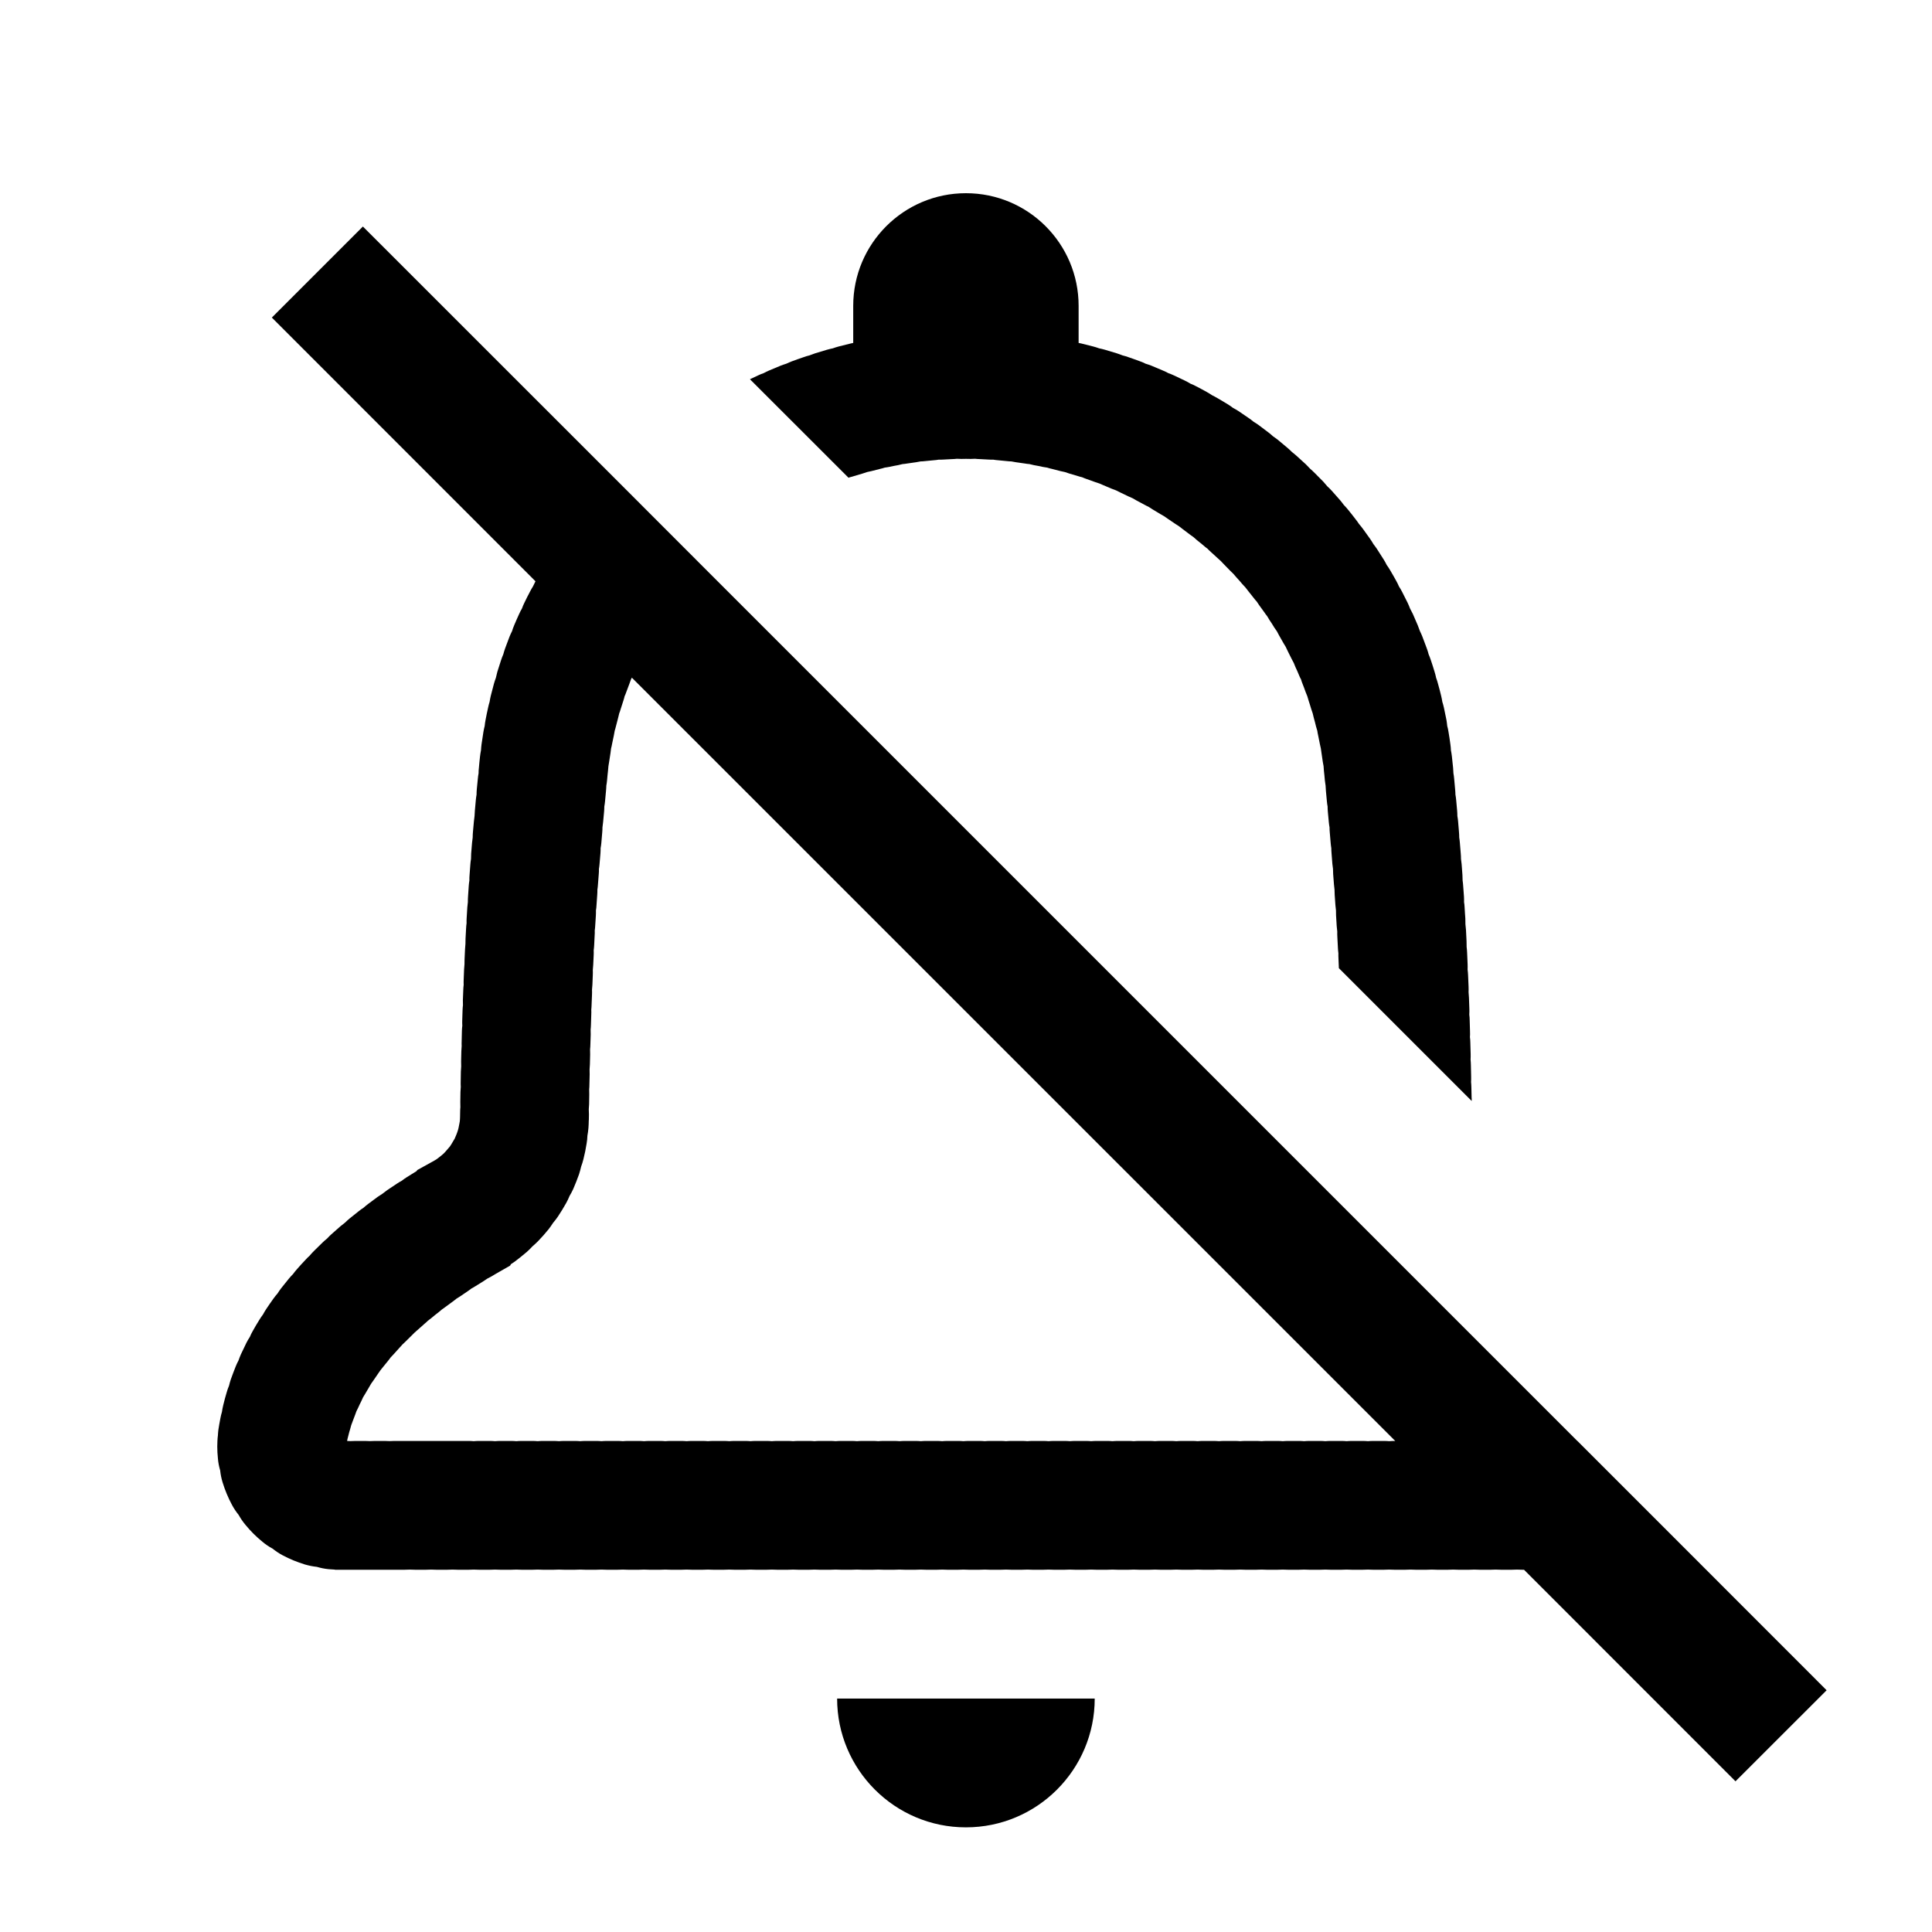 <?xml version="1.0" encoding="utf-8" ?>
<svg baseProfile="full" height="24.0" version="1.1" viewBox="0 0 24.0 24.0" width="24.0" xmlns="http://www.w3.org/2000/svg" xmlns:ev="http://www.w3.org/2001/xml-events" xmlns:xlink="http://www.w3.org/1999/xlink"><defs /><path d="M7.619,5.924C7.619,5.924 7.619,5.924 7.619,5.924L8.75,7.056L8.75,7.056L19.594,17.9C19.595,17.9 19.595,17.9 19.595,17.9L20.797,19.102C20.797,19.102 20.797,19.102 20.797,19.102L22.691,20.997L21.559,22.128L18.932,19.5H18.91C18.888,19.5 18.866,19.499 18.844,19.498C18.823,19.499 18.801,19.5 18.778,19.5H18.646C18.624,19.5 18.602,19.499 18.58,19.498C18.558,19.499 18.536,19.5 18.514,19.5H18.382C18.359,19.5 18.337,19.499 18.315,19.498C18.294,19.499 18.272,19.5 18.249,19.5H18.117C18.095,19.5 18.073,19.499 18.051,19.498C18.029,19.499 18.007,19.5 17.985,19.5H17.853C17.83,19.5 17.808,19.499 17.787,19.498C17.765,19.499 17.743,19.5 17.72,19.5H17.588C17.566,19.5 17.544,19.499 17.522,19.498C17.5,19.499 17.478,19.5 17.456,19.5H17.324C17.301,19.5 17.279,19.499 17.257,19.498C17.236,19.499 17.214,19.5 17.191,19.5H17.059C17.037,19.5 17.015,19.499 16.993,19.498C16.971,19.499 16.949,19.5 16.927,19.5H16.795C16.772,19.5 16.75,19.499 16.729,19.498C16.707,19.499 16.685,19.5 16.663,19.5H16.53C16.508,19.5 16.486,19.499 16.464,19.498C16.442,19.499 16.42,19.5 16.398,19.5H16.266C16.243,19.5 16.222,19.499 16.2,19.498C16.178,19.499 16.156,19.5 16.133,19.5H16.001C15.979,19.5 15.957,19.499 15.935,19.498C15.913,19.499 15.891,19.5 15.869,19.5H15.737C15.715,19.5 15.693,19.499 15.671,19.498C15.649,19.499 15.627,19.5 15.605,19.5H15.472C15.45,19.5 15.428,19.499 15.406,19.498C15.384,19.499 15.362,19.5 15.34,19.5H15.208C15.186,19.5 15.164,19.499 15.142,19.498C15.12,19.499 15.098,19.5 15.076,19.5H14.943C14.921,19.5 14.899,19.499 14.877,19.498C14.856,19.499 14.833,19.5 14.811,19.5H14.679C14.657,19.5 14.635,19.499 14.613,19.498C14.591,19.499 14.569,19.5 14.547,19.5H14.415C14.392,19.5 14.37,19.499 14.348,19.498C14.326,19.499 14.304,19.5 14.282,19.5H14.15C14.128,19.5 14.106,19.499 14.084,19.498C14.062,19.499 14.04,19.5 14.018,19.5H13.885C13.863,19.5 13.841,19.499 13.819,19.498C13.798,19.499 13.776,19.5 13.753,19.5H13.621C13.599,19.5 13.577,19.499 13.555,19.498C13.533,19.499 13.511,19.5 13.489,19.5H13.357C13.334,19.5 13.312,19.499 13.29,19.498C13.269,19.499 13.247,19.5 13.224,19.5H13.092C13.07,19.5 13.048,19.499 13.026,19.498C13.004,19.499 12.982,19.5 12.96,19.5H12.828C12.805,19.5 12.783,19.499 12.762,19.498C12.74,19.499 12.718,19.5 12.695,19.5H12.563C12.541,19.5 12.519,19.499 12.497,19.498C12.475,19.499 12.453,19.5 12.431,19.5H12.299C12.276,19.5 12.254,19.499 12.233,19.498C12.211,19.499 12.189,19.5 12.166,19.5H12.034C12.012,19.5 11.99,19.499 11.968,19.498C11.946,19.499 11.924,19.5 11.902,19.5H11.77C11.748,19.5 11.725,19.499 11.704,19.498C11.682,19.499 11.66,19.5 11.637,19.5H11.505C11.483,19.5 11.461,19.499 11.439,19.498C11.417,19.499 11.395,19.5 11.373,19.5H11.241C11.219,19.5 11.196,19.499 11.175,19.498C11.153,19.499 11.131,19.5 11.108,19.5H10.976C10.954,19.5 10.932,19.499 10.91,19.498C10.888,19.499 10.866,19.5 10.844,19.5H10.712C10.69,19.5 10.667,19.499 10.646,19.498C10.624,19.499 10.602,19.5 10.58,19.5H10.447C10.425,19.5 10.403,19.499 10.381,19.498C10.359,19.499 10.337,19.5 10.315,19.5H10.183C10.161,19.5 10.139,19.499 10.117,19.498C10.095,19.499 10.073,19.5 10.051,19.5H9.918C9.896,19.5 9.874,19.499 9.852,19.498C9.83,19.499 9.808,19.5 9.786,19.5H9.654C9.632,19.5 9.61,19.499 9.588,19.498C9.566,19.499 9.544,19.5 9.522,19.5H9.389C9.367,19.5 9.345,19.499 9.323,19.498C9.302,19.499 9.28,19.5 9.257,19.5H9.125C9.103,19.5 9.081,19.499 9.059,19.498C9.037,19.499 9.015,19.5 8.993,19.5H8.861C8.838,19.5 8.816,19.499 8.794,19.498C8.773,19.499 8.751,19.5 8.728,19.5H8.596C8.574,19.5 8.552,19.499 8.53,19.498C8.508,19.499 8.486,19.5 8.464,19.5H8.332C8.309,19.5 8.287,19.499 8.265,19.498C8.244,19.499 8.222,19.5 8.199,19.5H8.067C8.045,19.5 8.023,19.499 8.001,19.498C7.979,19.499 7.957,19.5 7.935,19.5H7.803C7.78,19.5 7.758,19.499 7.737,19.498C7.715,19.499 7.693,19.5 7.67,19.5H7.538C7.516,19.5 7.494,19.499 7.472,19.498C7.45,19.499 7.428,19.5 7.406,19.5H7.274C7.251,19.5 7.229,19.499 7.208,19.498C7.186,19.499 7.164,19.5 7.141,19.5H7.009C6.987,19.5 6.965,19.499 6.943,19.498C6.921,19.499 6.899,19.5 6.877,19.5H6.745C6.722,19.5 6.7,19.499 6.679,19.498C6.657,19.499 6.635,19.5 6.613,19.5H6.48C6.458,19.5 6.436,19.499 6.414,19.498C6.392,19.499 6.37,19.5 6.348,19.5H6.216C6.194,19.5 6.171,19.499 6.15,19.498C6.128,19.499 6.106,19.5 6.084,19.5H5.951C5.929,19.5 5.907,19.499 5.885,19.498C5.863,19.499 5.841,19.5 5.819,19.5H5.687C5.665,19.5 5.643,19.499 5.621,19.498C5.599,19.499 5.577,19.5 5.555,19.5H5.422C5.4,19.5 5.378,19.499 5.356,19.498C5.334,19.499 5.312,19.5 5.29,19.5H5.158C5.136,19.5 5.114,19.499 5.092,19.498C5.07,19.499 5.048,19.5 5.026,19.5H4.96H4.16V19.498C4.134,19.497 4.109,19.495 4.083,19.493C4.032,19.488 3.983,19.478 3.936,19.464C3.887,19.459 3.838,19.449 3.789,19.435C3.691,19.405 3.598,19.367 3.51,19.32C3.465,19.296 3.424,19.268 3.385,19.237C3.342,19.214 3.3,19.186 3.261,19.153C3.183,19.09 3.112,19.019 3.049,18.942C3.016,18.903 2.988,18.861 2.964,18.818C2.933,18.78 2.905,18.738 2.881,18.693C2.834,18.605 2.795,18.512 2.765,18.414C2.75,18.365 2.74,18.316 2.735,18.266C2.721,18.219 2.711,18.169 2.707,18.118C2.702,18.069 2.699,18.019 2.699,17.969C2.699,17.946 2.7,17.923 2.701,17.899C2.702,17.876 2.704,17.853 2.707,17.83C2.708,17.807 2.71,17.784 2.713,17.76C2.716,17.74 2.719,17.72 2.723,17.699C2.727,17.674 2.732,17.648 2.737,17.622C2.742,17.594 2.749,17.566 2.757,17.539C2.761,17.512 2.766,17.484 2.773,17.456C2.786,17.401 2.801,17.347 2.817,17.293C2.825,17.266 2.834,17.239 2.845,17.214C2.851,17.187 2.859,17.16 2.868,17.133C2.887,17.081 2.906,17.029 2.927,16.977C2.937,16.951 2.949,16.926 2.962,16.902C2.971,16.876 2.981,16.851 2.992,16.825C3.015,16.775 3.039,16.726 3.063,16.677C3.076,16.653 3.089,16.629 3.104,16.607C3.114,16.582 3.126,16.558 3.14,16.534C3.166,16.487 3.193,16.441 3.222,16.395C3.236,16.372 3.251,16.35 3.267,16.329C3.279,16.306 3.293,16.283 3.308,16.26C3.337,16.217 3.367,16.173 3.398,16.13C3.413,16.109 3.43,16.088 3.447,16.069C3.461,16.047 3.476,16.025 3.492,16.004C3.523,15.964 3.556,15.923 3.589,15.883C3.606,15.863 3.623,15.844 3.641,15.826C3.656,15.805 3.672,15.785 3.69,15.765C3.723,15.727 3.758,15.689 3.793,15.652C3.81,15.633 3.828,15.615 3.847,15.598C3.863,15.579 3.88,15.56 3.898,15.542C3.934,15.506 3.969,15.471 4.006,15.436C4.024,15.418 4.043,15.402 4.063,15.386C4.079,15.368 4.097,15.35 4.116,15.333C4.153,15.3 4.19,15.267 4.228,15.234C4.247,15.218 4.266,15.203 4.286,15.188C4.303,15.171 4.322,15.154 4.341,15.138C4.379,15.107 4.417,15.076 4.456,15.046C4.476,15.03 4.496,15.016 4.516,15.003C4.534,14.987 4.553,14.971 4.573,14.956C4.611,14.927 4.651,14.898 4.69,14.869C4.71,14.855 4.731,14.842 4.751,14.829C4.77,14.814 4.789,14.799 4.809,14.785C4.849,14.758 4.889,14.731 4.93,14.704C4.95,14.691 4.971,14.678 4.992,14.667C5.011,14.652 5.03,14.638 5.051,14.625C5.091,14.6 5.132,14.574 5.173,14.549L5.176,14.547L5.183,14.535L5.371,14.431C5.38,14.427 5.388,14.422 5.396,14.417C5.405,14.412 5.413,14.407 5.421,14.402C5.429,14.396 5.436,14.39 5.444,14.385C5.46,14.373 5.475,14.361 5.489,14.349C5.497,14.342 5.504,14.336 5.511,14.33C5.518,14.323 5.524,14.316 5.531,14.309C5.544,14.295 5.557,14.28 5.569,14.265C5.575,14.258 5.582,14.25 5.588,14.243C5.593,14.235 5.598,14.227 5.604,14.219C5.614,14.203 5.624,14.186 5.633,14.17C5.638,14.161 5.643,14.153 5.648,14.145C5.651,14.136 5.655,14.127 5.659,14.119C5.667,14.101 5.674,14.084 5.68,14.066C5.683,14.057 5.686,14.048 5.689,14.039C5.691,14.03 5.694,14.021 5.696,14.012C5.7,13.993 5.704,13.975 5.707,13.956C5.709,13.946 5.71,13.937 5.712,13.928C5.712,13.918 5.713,13.908 5.714,13.899C5.714,13.891 5.715,13.882 5.715,13.874L5.716,13.816C5.716,13.795 5.717,13.774 5.719,13.753C5.718,13.732 5.718,13.711 5.718,13.69L5.72,13.564C5.721,13.542 5.722,13.521 5.724,13.5C5.723,13.48 5.722,13.458 5.723,13.437L5.725,13.311C5.726,13.29 5.727,13.268 5.729,13.248C5.728,13.227 5.728,13.205 5.728,13.184L5.731,13.058C5.732,13.036 5.733,13.015 5.735,12.994C5.734,12.974 5.734,12.952 5.735,12.931L5.738,12.804C5.739,12.783 5.74,12.762 5.743,12.741C5.742,12.72 5.741,12.699 5.742,12.678L5.746,12.551C5.747,12.529 5.748,12.508 5.751,12.487C5.75,12.466 5.75,12.445 5.75,12.424L5.755,12.297C5.756,12.276 5.757,12.254 5.76,12.233C5.759,12.212 5.759,12.191 5.76,12.17L5.765,12.042C5.766,12.021 5.768,12 5.77,11.979C5.77,11.958 5.77,11.937 5.771,11.915L5.777,11.788C5.778,11.766 5.78,11.745 5.782,11.724C5.782,11.703 5.782,11.682 5.783,11.66L5.79,11.532C5.791,11.511 5.793,11.489 5.796,11.468C5.795,11.447 5.796,11.426 5.797,11.404L5.801,11.34L5.805,11.273C5.807,11.25 5.809,11.228 5.812,11.206C5.812,11.183 5.812,11.161 5.814,11.138L5.823,11.004C5.825,10.981 5.827,10.959 5.831,10.937C5.83,10.915 5.831,10.892 5.833,10.87L5.843,10.736C5.845,10.714 5.847,10.691 5.851,10.67C5.851,10.647 5.852,10.625 5.853,10.603L5.864,10.469C5.866,10.447 5.869,10.425 5.872,10.403C5.872,10.381 5.873,10.358 5.875,10.336L5.887,10.203C5.889,10.181 5.892,10.158 5.895,10.137C5.896,10.115 5.897,10.092 5.899,10.07L5.911,9.937C5.913,9.915 5.916,9.893 5.92,9.871C5.92,9.849 5.921,9.827 5.923,9.804L5.936,9.672C5.938,9.649 5.941,9.627 5.945,9.606C5.945,9.584 5.946,9.561 5.949,9.539L5.955,9.473C5.958,9.447 5.96,9.422 5.963,9.397C5.966,9.371 5.97,9.346 5.975,9.321C5.976,9.296 5.979,9.27 5.982,9.245C5.989,9.194 5.997,9.143 6.005,9.093C6.009,9.067 6.015,9.042 6.021,9.018C6.023,8.993 6.027,8.967 6.032,8.942C6.041,8.892 6.052,8.842 6.063,8.792C6.068,8.766 6.075,8.742 6.082,8.718C6.086,8.692 6.091,8.667 6.097,8.642C6.11,8.592 6.122,8.543 6.136,8.493C6.143,8.469 6.151,8.444 6.16,8.42C6.165,8.396 6.171,8.371 6.178,8.346C6.193,8.297 6.209,8.248 6.225,8.199C6.233,8.175 6.242,8.151 6.252,8.128C6.259,8.103 6.266,8.079 6.275,8.054C6.293,8.006 6.311,7.958 6.329,7.91C6.339,7.886 6.349,7.863 6.361,7.84C6.368,7.816 6.377,7.792 6.387,7.768C6.407,7.721 6.427,7.674 6.449,7.627C6.459,7.604 6.471,7.581 6.484,7.559C6.492,7.535 6.503,7.511 6.514,7.488C6.536,7.442 6.559,7.396 6.583,7.351C6.595,7.328 6.607,7.306 6.621,7.284C6.631,7.263 6.641,7.242 6.652,7.221L3.377,3.945L4.508,2.814L7.619,5.924ZM7.849,8.418C7.845,8.425 7.842,8.433 7.838,8.44C7.832,8.458 7.826,8.476 7.819,8.493C7.806,8.528 7.793,8.562 7.78,8.597C7.774,8.615 7.767,8.632 7.759,8.649C7.755,8.667 7.75,8.685 7.744,8.703C7.732,8.738 7.721,8.773 7.71,8.809C7.705,8.827 7.699,8.845 7.692,8.862C7.688,8.88 7.684,8.898 7.679,8.916C7.669,8.952 7.66,8.988 7.651,9.024C7.647,9.043 7.641,9.06 7.636,9.078C7.633,9.096 7.63,9.115 7.626,9.133C7.618,9.169 7.61,9.206 7.603,9.243C7.6,9.261 7.596,9.279 7.591,9.297C7.589,9.315 7.587,9.334 7.584,9.353C7.578,9.389 7.572,9.426 7.567,9.463C7.564,9.482 7.561,9.5 7.558,9.518C7.557,9.537 7.555,9.556 7.553,9.574C7.551,9.593 7.549,9.612 7.547,9.63L7.541,9.695C7.539,9.717 7.536,9.738 7.532,9.76C7.532,9.781 7.53,9.803 7.528,9.825L7.516,9.954C7.514,9.976 7.511,9.998 7.507,10.019C7.507,10.04 7.506,10.062 7.504,10.084L7.492,10.213C7.49,10.235 7.487,10.256 7.484,10.278C7.484,10.299 7.483,10.321 7.481,10.342L7.47,10.472C7.468,10.493 7.465,10.515 7.461,10.536C7.461,10.558 7.461,10.579 7.459,10.601L7.448,10.73C7.446,10.752 7.444,10.773 7.44,10.794C7.441,10.816 7.44,10.837 7.438,10.859L7.428,10.988C7.427,11.009 7.424,11.031 7.421,11.052C7.421,11.073 7.421,11.095 7.419,11.116L7.41,11.245C7.409,11.267 7.407,11.288 7.403,11.309C7.404,11.33 7.403,11.352 7.402,11.373L7.398,11.437L7.394,11.498C7.393,11.519 7.391,11.539 7.388,11.559C7.389,11.579 7.389,11.599 7.387,11.62L7.381,11.742C7.38,11.763 7.378,11.783 7.375,11.804C7.376,11.824 7.376,11.844 7.375,11.865L7.369,11.988C7.368,12.008 7.366,12.029 7.364,12.049C7.365,12.069 7.365,12.09 7.364,12.111L7.359,12.234C7.358,12.254 7.356,12.275 7.354,12.295C7.355,12.315 7.355,12.336 7.354,12.357L7.349,12.48C7.349,12.501 7.347,12.521 7.345,12.542C7.346,12.562 7.346,12.583 7.345,12.603L7.341,12.727C7.341,12.748 7.339,12.768 7.337,12.789C7.338,12.809 7.338,12.83 7.338,12.851L7.334,12.974C7.334,12.995 7.332,13.016 7.33,13.036C7.331,13.057 7.331,13.077 7.331,13.098L7.328,13.222C7.327,13.243 7.326,13.263 7.324,13.284C7.325,13.304 7.325,13.325 7.325,13.346L7.322,13.47C7.322,13.491 7.321,13.511 7.319,13.532C7.32,13.552 7.32,13.573 7.32,13.594L7.318,13.718C7.317,13.739 7.316,13.759 7.314,13.78C7.315,13.8 7.316,13.821 7.316,13.842L7.315,13.904L7.315,13.914L7.314,13.914C7.314,13.946 7.312,13.979 7.31,14.011C7.307,14.044 7.303,14.077 7.297,14.108C7.296,14.141 7.293,14.173 7.287,14.206C7.277,14.271 7.264,14.335 7.248,14.398C7.24,14.431 7.23,14.462 7.219,14.492C7.212,14.524 7.203,14.555 7.193,14.587C7.171,14.649 7.147,14.71 7.121,14.77C7.107,14.8 7.092,14.829 7.075,14.857C7.063,14.887 7.049,14.916 7.033,14.945C7.001,15.002 6.967,15.058 6.931,15.112C6.912,15.14 6.892,15.166 6.871,15.19C6.854,15.217 6.835,15.244 6.815,15.27C6.774,15.321 6.73,15.37 6.685,15.417C6.662,15.44 6.639,15.462 6.614,15.483C6.592,15.507 6.569,15.53 6.544,15.552C6.495,15.594 6.444,15.635 6.392,15.674C6.377,15.685 6.362,15.695 6.347,15.704L6.337,15.722L6.157,15.825L6.107,15.855C6.09,15.865 6.073,15.874 6.056,15.882C6.04,15.893 6.024,15.904 6.008,15.914C5.975,15.934 5.942,15.955 5.91,15.975C5.893,15.986 5.877,15.995 5.86,16.004C5.845,16.016 5.829,16.027 5.813,16.038C5.781,16.059 5.75,16.08 5.719,16.102C5.703,16.113 5.687,16.123 5.671,16.132C5.656,16.145 5.641,16.156 5.626,16.167C5.595,16.19 5.565,16.212 5.535,16.234C5.52,16.246 5.504,16.256 5.489,16.267C5.475,16.279 5.461,16.291 5.446,16.303C5.416,16.326 5.387,16.349 5.359,16.373C5.345,16.385 5.33,16.396 5.315,16.407C5.302,16.42 5.289,16.432 5.274,16.444C5.246,16.469 5.219,16.493 5.192,16.517C5.179,16.529 5.165,16.541 5.151,16.553C5.138,16.566 5.126,16.579 5.113,16.591C5.086,16.617 5.061,16.642 5.036,16.667C5.023,16.68 5.01,16.692 4.997,16.704C4.985,16.718 4.974,16.731 4.961,16.744C4.937,16.77 4.913,16.797 4.89,16.823C4.878,16.836 4.866,16.849 4.854,16.861C4.844,16.875 4.833,16.889 4.822,16.903C4.8,16.929 4.778,16.956 4.757,16.983C4.747,16.997 4.736,17.01 4.725,17.023C4.716,17.037 4.706,17.051 4.696,17.065C4.676,17.093 4.657,17.121 4.639,17.148C4.63,17.162 4.62,17.176 4.61,17.189C4.602,17.203 4.594,17.218 4.585,17.232C4.568,17.26 4.551,17.288 4.535,17.317C4.527,17.331 4.519,17.345 4.51,17.358C4.504,17.373 4.497,17.387 4.49,17.402C4.475,17.431 4.462,17.459 4.449,17.488C4.442,17.502 4.435,17.516 4.428,17.53C4.423,17.545 4.417,17.559 4.412,17.574C4.4,17.603 4.389,17.632 4.379,17.661C4.374,17.675 4.369,17.69 4.363,17.704C4.359,17.718 4.355,17.733 4.351,17.748C4.342,17.777 4.334,17.806 4.327,17.835C4.324,17.849 4.32,17.864 4.316,17.878C4.315,17.885 4.314,17.893 4.312,17.9C4.326,17.9 4.34,17.901 4.353,17.902C4.373,17.901 4.394,17.9 4.414,17.9H4.535C4.556,17.9 4.576,17.901 4.596,17.902C4.616,17.901 4.636,17.9 4.656,17.9H4.778C4.798,17.9 4.818,17.901 4.838,17.902C4.858,17.901 4.879,17.9 4.899,17.9H4.96H5.76V17.9H5.819C5.841,17.9 5.863,17.901 5.885,17.903C5.907,17.901 5.929,17.9 5.951,17.9H6.084C6.106,17.9 6.128,17.901 6.15,17.903C6.171,17.901 6.194,17.9 6.216,17.9H6.348C6.37,17.9 6.392,17.901 6.414,17.903C6.436,17.901 6.458,17.9 6.48,17.9H6.613C6.635,17.9 6.657,17.901 6.679,17.903C6.7,17.901 6.722,17.9 6.745,17.9H6.877C6.899,17.9 6.921,17.901 6.943,17.903C6.965,17.901 6.987,17.9 7.009,17.9H7.141C7.164,17.9 7.186,17.901 7.208,17.903C7.229,17.901 7.251,17.9 7.274,17.9H7.406C7.428,17.9 7.45,17.901 7.472,17.903C7.494,17.901 7.516,17.9 7.538,17.9H7.67C7.693,17.9 7.715,17.901 7.737,17.903C7.758,17.901 7.78,17.9 7.803,17.9H7.935C7.957,17.9 7.979,17.901 8.001,17.903C8.023,17.901 8.045,17.9 8.067,17.9H8.199C8.222,17.9 8.244,17.901 8.265,17.903C8.287,17.901 8.309,17.9 8.332,17.9H8.464C8.486,17.9 8.508,17.901 8.53,17.903C8.552,17.901 8.574,17.9 8.596,17.9H8.728C8.751,17.9 8.773,17.901 8.794,17.903C8.816,17.901 8.838,17.9 8.861,17.9H8.993C9.015,17.9 9.037,17.901 9.059,17.903C9.081,17.901 9.103,17.9 9.125,17.9H9.257C9.28,17.9 9.302,17.901 9.323,17.903C9.345,17.901 9.367,17.9 9.389,17.9H9.522C9.544,17.9 9.566,17.901 9.588,17.903C9.61,17.901 9.632,17.9 9.654,17.9H9.786C9.808,17.9 9.83,17.901 9.852,17.903C9.874,17.901 9.896,17.9 9.918,17.9H10.051C10.073,17.9 10.095,17.901 10.117,17.903C10.139,17.901 10.161,17.9 10.183,17.9H10.315C10.337,17.9 10.359,17.901 10.381,17.903C10.403,17.901 10.425,17.9 10.447,17.9H10.58C10.602,17.9 10.624,17.901 10.646,17.903C10.667,17.901 10.69,17.9 10.712,17.9H10.844C10.866,17.9 10.888,17.901 10.91,17.903C10.932,17.901 10.954,17.9 10.976,17.9H11.108C11.131,17.9 11.153,17.901 11.175,17.903C11.196,17.901 11.219,17.9 11.241,17.9H11.373C11.395,17.9 11.417,17.901 11.439,17.903C11.461,17.901 11.483,17.9 11.505,17.9H11.637C11.66,17.9 11.682,17.901 11.704,17.903C11.725,17.901 11.748,17.9 11.77,17.9H11.902C11.924,17.9 11.946,17.901 11.968,17.903C11.99,17.901 12.012,17.9 12.034,17.9H12.166C12.189,17.9 12.211,17.901 12.233,17.903C12.254,17.901 12.276,17.9 12.299,17.9H12.431C12.453,17.9 12.475,17.901 12.497,17.903C12.519,17.901 12.541,17.9 12.563,17.9H12.695C12.718,17.9 12.74,17.901 12.762,17.903C12.783,17.901 12.805,17.9 12.828,17.9H12.96C12.982,17.9 13.004,17.901 13.026,17.903C13.048,17.901 13.07,17.9 13.092,17.9H13.224C13.247,17.9 13.269,17.901 13.29,17.903C13.312,17.901 13.334,17.9 13.357,17.9H13.489C13.511,17.9 13.533,17.901 13.555,17.903C13.577,17.901 13.599,17.9 13.621,17.9H13.753C13.776,17.9 13.798,17.901 13.819,17.903C13.841,17.901 13.863,17.9 13.885,17.9H14.018C14.04,17.9 14.062,17.901 14.084,17.903C14.106,17.901 14.128,17.9 14.15,17.9H14.282C14.304,17.9 14.326,17.901 14.348,17.903C14.37,17.901 14.392,17.9 14.415,17.9H14.547C14.569,17.9 14.591,17.901 14.613,17.903C14.635,17.901 14.657,17.9 14.679,17.9H14.811C14.833,17.9 14.856,17.901 14.877,17.903C14.899,17.901 14.921,17.9 14.943,17.9H15.076C15.098,17.9 15.12,17.901 15.142,17.903C15.164,17.901 15.186,17.9 15.208,17.9H15.34C15.362,17.9 15.384,17.901 15.406,17.903C15.428,17.901 15.45,17.9 15.472,17.9H15.605C15.627,17.9 15.649,17.901 15.671,17.903C15.693,17.901 15.715,17.9 15.737,17.9H15.869C15.891,17.9 15.913,17.901 15.935,17.903C15.957,17.901 15.979,17.9 16.001,17.9H16.133C16.156,17.9 16.178,17.901 16.2,17.903C16.222,17.901 16.243,17.9 16.266,17.9H16.398C16.42,17.9 16.442,17.901 16.464,17.903C16.486,17.901 16.508,17.9 16.53,17.9H16.663C16.685,17.9 16.707,17.901 16.729,17.903C16.75,17.901 16.772,17.9 16.795,17.9H16.927C16.949,17.9 16.971,17.901 16.993,17.903C17.015,17.901 17.037,17.9 17.059,17.9H17.191C17.214,17.9 17.236,17.901 17.257,17.903C17.279,17.901 17.301,17.9 17.324,17.9H17.332L7.849,8.418ZM16.627,11.909L16.632,12.027L18.282,13.677L18.282,13.645L18.281,13.643L18.278,13.51C18.278,13.487 18.276,13.464 18.274,13.441C18.275,13.418 18.276,13.395 18.275,13.371L18.272,13.232C18.272,13.208 18.27,13.185 18.268,13.162C18.269,13.139 18.27,13.116 18.269,13.092L18.265,12.953C18.265,12.929 18.263,12.906 18.26,12.883C18.262,12.86 18.262,12.837 18.261,12.813L18.257,12.674C18.257,12.65 18.255,12.627 18.252,12.604C18.253,12.581 18.254,12.557 18.253,12.534L18.248,12.394C18.247,12.37 18.245,12.347 18.243,12.324C18.244,12.301 18.244,12.278 18.243,12.254L18.237,12.114C18.236,12.09 18.234,12.067 18.231,12.044C18.232,12.021 18.232,11.997 18.231,11.974L18.225,11.833C18.224,11.809 18.222,11.786 18.219,11.763C18.219,11.74 18.219,11.716 18.218,11.693L18.211,11.552C18.209,11.528 18.207,11.505 18.204,11.481C18.204,11.458 18.204,11.434 18.203,11.411L18.198,11.34L18.194,11.273C18.193,11.25 18.191,11.228 18.187,11.206C18.188,11.183 18.187,11.161 18.186,11.138L18.176,11.004C18.175,10.981 18.172,10.959 18.169,10.937C18.169,10.915 18.168,10.892 18.167,10.87L18.157,10.736C18.155,10.714 18.152,10.691 18.149,10.67C18.149,10.647 18.148,10.625 18.146,10.603L18.135,10.469C18.133,10.447 18.131,10.425 18.127,10.403C18.127,10.381 18.126,10.358 18.124,10.336L18.113,10.203C18.111,10.181 18.108,10.158 18.104,10.137C18.104,10.115 18.103,10.092 18.101,10.07L18.089,9.937C18.087,9.915 18.084,9.893 18.08,9.871C18.08,9.849 18.078,9.827 18.076,9.804L18.064,9.672C18.062,9.649 18.059,9.627 18.055,9.606C18.054,9.584 18.053,9.561 18.051,9.539L18.044,9.473C18.042,9.447 18.039,9.422 18.036,9.397C18.033,9.371 18.029,9.346 18.024,9.321C18.023,9.296 18.021,9.27 18.017,9.245C18.01,9.194 18.003,9.143 17.994,9.093C17.99,9.067 17.985,9.042 17.978,9.018C17.976,8.993 17.972,8.967 17.968,8.942C17.958,8.892 17.948,8.842 17.937,8.792C17.931,8.766 17.925,8.742 17.917,8.718C17.913,8.692 17.908,8.667 17.902,8.642C17.89,8.592 17.877,8.543 17.863,8.493C17.857,8.469 17.849,8.444 17.84,8.42C17.835,8.396 17.829,8.371 17.821,8.346C17.806,8.297 17.791,8.248 17.774,8.199C17.766,8.175 17.757,8.151 17.747,8.128C17.741,8.103 17.733,8.079 17.724,8.054C17.707,8.006 17.689,7.958 17.67,7.91C17.661,7.886 17.65,7.863 17.639,7.84C17.631,7.816 17.622,7.792 17.612,7.768C17.592,7.721 17.572,7.674 17.551,7.627C17.54,7.604 17.528,7.581 17.516,7.559C17.507,7.535 17.497,7.511 17.486,7.488C17.463,7.442 17.44,7.396 17.417,7.351C17.405,7.328 17.392,7.306 17.378,7.284C17.368,7.261 17.357,7.238 17.344,7.215C17.32,7.171 17.294,7.126 17.268,7.082C17.255,7.06 17.241,7.038 17.226,7.018C17.215,6.995 17.203,6.973 17.189,6.951C17.162,6.907 17.134,6.864 17.106,6.821C17.092,6.8 17.077,6.779 17.061,6.759C17.049,6.737 17.035,6.716 17.02,6.694C16.991,6.652 16.961,6.611 16.931,6.57C16.916,6.549 16.899,6.529 16.883,6.51C16.869,6.489 16.854,6.468 16.838,6.448C16.807,6.407 16.775,6.367 16.743,6.328C16.727,6.308 16.709,6.289 16.692,6.271C16.677,6.25 16.661,6.23 16.645,6.211C16.611,6.172 16.577,6.134 16.543,6.096C16.526,6.077 16.508,6.059 16.489,6.042C16.473,6.022 16.456,6.003 16.439,5.984C16.403,5.947 16.368,5.911 16.331,5.875C16.313,5.857 16.294,5.839 16.275,5.823C16.258,5.804 16.24,5.786 16.222,5.768C16.185,5.733 16.147,5.699 16.109,5.665C16.09,5.648 16.07,5.631 16.05,5.616C16.032,5.598 16.014,5.581 15.994,5.564C15.955,5.531 15.916,5.498 15.877,5.466C15.857,5.45 15.836,5.435 15.815,5.421C15.797,5.404 15.777,5.387 15.757,5.372C15.717,5.341 15.676,5.31 15.635,5.28C15.614,5.265 15.592,5.251 15.571,5.238C15.552,5.222 15.531,5.206 15.51,5.192C15.468,5.163 15.426,5.134 15.384,5.106C15.362,5.092 15.34,5.079 15.318,5.068C15.298,5.052 15.277,5.038 15.255,5.024C15.212,4.998 15.168,4.971 15.124,4.946C15.102,4.933 15.08,4.921 15.057,4.91C15.036,4.896 15.014,4.882 14.992,4.87C14.947,4.845 14.903,4.821 14.858,4.798C14.835,4.786 14.812,4.775 14.788,4.766C14.767,4.753 14.744,4.74 14.721,4.729C14.676,4.707 14.63,4.685 14.584,4.664C14.56,4.653 14.537,4.643 14.513,4.635C14.491,4.623 14.468,4.612 14.444,4.602C14.398,4.582 14.351,4.562 14.304,4.543C14.28,4.534 14.256,4.525 14.231,4.518C14.209,4.507 14.185,4.497 14.161,4.488C14.114,4.471 14.066,4.453 14.018,4.437C13.994,4.428 13.969,4.421 13.945,4.415C13.922,4.406 13.898,4.397 13.873,4.389C13.825,4.374 13.776,4.359 13.727,4.345C13.703,4.338 13.678,4.332 13.653,4.327C13.63,4.318 13.605,4.311 13.58,4.304C13.531,4.291 13.482,4.279 13.433,4.267C13.422,4.265 13.41,4.262 13.399,4.26V3.8C13.399,3.027 12.773,2.4 11.999,2.4C11.226,2.4 10.599,3.027 10.599,3.8V4.26C10.589,4.262 10.578,4.265 10.567,4.267C10.517,4.279 10.468,4.291 10.419,4.304C10.394,4.311 10.37,4.318 10.346,4.327C10.321,4.332 10.297,4.338 10.272,4.345C10.223,4.359 10.175,4.374 10.126,4.389C10.102,4.397 10.078,4.406 10.055,4.415C10.03,4.421 10.006,4.428 9.982,4.437C9.933,4.453 9.886,4.471 9.838,4.488C9.814,4.497 9.791,4.507 9.768,4.518C9.744,4.525 9.72,4.534 9.696,4.543C9.649,4.562 9.602,4.582 9.555,4.602C9.532,4.612 9.509,4.623 9.487,4.635C9.463,4.643 9.439,4.653 9.416,4.664C9.382,4.679 9.349,4.695 9.316,4.711L10.541,5.935L10.555,5.929C10.573,5.925 10.591,5.92 10.609,5.914C10.645,5.903 10.681,5.892 10.717,5.882C10.736,5.876 10.753,5.87 10.771,5.864C10.789,5.86 10.808,5.856 10.826,5.852C10.863,5.842 10.899,5.833 10.936,5.824C10.954,5.82 10.972,5.815 10.99,5.809C11.009,5.807 11.027,5.803 11.046,5.8C11.083,5.792 11.12,5.784 11.157,5.778C11.175,5.774 11.194,5.77 11.212,5.765C11.23,5.764 11.249,5.761 11.268,5.758C11.305,5.752 11.342,5.747 11.38,5.742C11.398,5.739 11.417,5.736 11.435,5.732C11.454,5.732 11.473,5.73 11.491,5.728C11.529,5.724 11.566,5.72 11.604,5.717C11.623,5.716 11.642,5.713 11.66,5.71C11.679,5.711 11.698,5.71 11.717,5.709C11.754,5.707 11.792,5.705 11.83,5.703C11.849,5.703 11.868,5.701 11.886,5.699C11.905,5.7 11.924,5.701 11.943,5.701C11.962,5.7 11.981,5.7 12,5.7C12.019,5.7 12.038,5.7 12.057,5.701C12.075,5.701 12.094,5.7 12.113,5.699C12.132,5.701 12.151,5.703 12.17,5.703C12.207,5.705 12.245,5.707 12.283,5.709C12.302,5.71 12.321,5.711 12.339,5.71C12.358,5.713 12.376,5.716 12.395,5.717C12.433,5.72 12.47,5.724 12.508,5.728C12.527,5.73 12.545,5.732 12.564,5.732C12.583,5.736 12.601,5.739 12.62,5.742C12.657,5.747 12.695,5.752 12.732,5.758C12.75,5.761 12.769,5.764 12.788,5.765C12.806,5.77 12.824,5.774 12.843,5.778C12.88,5.784 12.917,5.792 12.954,5.8C12.972,5.803 12.991,5.807 13.009,5.809C13.027,5.815 13.045,5.82 13.064,5.824C13.1,5.833 13.137,5.842 13.173,5.852C13.192,5.856 13.21,5.861 13.228,5.864C13.246,5.87 13.264,5.876 13.282,5.882C13.318,5.892 13.354,5.903 13.39,5.914C13.408,5.92 13.426,5.925 13.444,5.929C13.462,5.937 13.479,5.944 13.497,5.95C13.533,5.962 13.568,5.975 13.603,5.988C13.621,5.994 13.639,6 13.657,6.006C13.674,6.014 13.691,6.021 13.708,6.028C13.743,6.042 13.778,6.057 13.812,6.072C13.83,6.079 13.847,6.086 13.865,6.092C13.881,6.101 13.898,6.109 13.915,6.117C13.95,6.133 13.983,6.149 14.017,6.166C14.034,6.174 14.051,6.182 14.069,6.189C14.085,6.199 14.101,6.208 14.118,6.217C14.151,6.234 14.184,6.252 14.217,6.27C14.234,6.279 14.25,6.288 14.267,6.295C14.283,6.306 14.299,6.316 14.315,6.326C14.347,6.345 14.379,6.364 14.411,6.384C14.427,6.394 14.444,6.403 14.46,6.412C14.475,6.423 14.49,6.434 14.506,6.444C14.538,6.465 14.569,6.486 14.599,6.507C14.615,6.518 14.631,6.528 14.647,6.538C14.661,6.55 14.676,6.561 14.691,6.572C14.722,6.595 14.752,6.617 14.781,6.64C14.796,6.651 14.811,6.662 14.827,6.673C14.841,6.685 14.855,6.698 14.869,6.71C14.899,6.733 14.927,6.757 14.956,6.781C14.97,6.794 14.985,6.805 15,6.816C15.013,6.83 15.026,6.843 15.04,6.855C15.068,6.88 15.096,6.906 15.123,6.931C15.137,6.944 15.151,6.957 15.165,6.969C15.177,6.983 15.19,6.996 15.204,7.01C15.23,7.036 15.256,7.063 15.282,7.09C15.295,7.103 15.309,7.116 15.322,7.129C15.334,7.143 15.346,7.158 15.359,7.172C15.384,7.199 15.409,7.227 15.433,7.256C15.445,7.27 15.458,7.284 15.471,7.297C15.482,7.312 15.493,7.327 15.505,7.341C15.529,7.37 15.552,7.399 15.575,7.429C15.586,7.444 15.598,7.458 15.611,7.472C15.621,7.488 15.631,7.503 15.642,7.518C15.664,7.548 15.686,7.579 15.708,7.609C15.718,7.625 15.729,7.639 15.741,7.654C15.75,7.67 15.76,7.686 15.77,7.702C15.791,7.733 15.811,7.764 15.83,7.796C15.84,7.812 15.851,7.827 15.862,7.842C15.87,7.859 15.879,7.875 15.888,7.891C15.907,7.923 15.925,7.956 15.943,7.988C15.953,8.005 15.962,8.021 15.972,8.036C15.979,8.053 15.987,8.07 15.996,8.087C16.013,8.12 16.03,8.153 16.046,8.187C16.054,8.203 16.063,8.22 16.072,8.236C16.079,8.253 16.086,8.27 16.093,8.288C16.109,8.321 16.124,8.355 16.138,8.39C16.145,8.407 16.153,8.424 16.162,8.44C16.167,8.458 16.173,8.476 16.18,8.493C16.194,8.528 16.207,8.562 16.219,8.597C16.226,8.615 16.233,8.632 16.24,8.649C16.245,8.667 16.25,8.685 16.256,8.703C16.267,8.738 16.279,8.773 16.289,8.809C16.295,8.827 16.301,8.845 16.307,8.862C16.311,8.88 16.315,8.898 16.32,8.916C16.33,8.952 16.34,8.988 16.348,9.024C16.353,9.043 16.358,9.06 16.364,9.078C16.366,9.096 16.37,9.115 16.374,9.133C16.382,9.169 16.389,9.206 16.396,9.243C16.4,9.261 16.404,9.279 16.408,9.297C16.41,9.315 16.413,9.334 16.416,9.353C16.422,9.389 16.427,9.426 16.432,9.463C16.435,9.482 16.438,9.5 16.442,9.518C16.443,9.537 16.444,9.556 16.446,9.574C16.448,9.593 16.45,9.612 16.452,9.63L16.458,9.695C16.461,9.717 16.464,9.738 16.467,9.76C16.468,9.781 16.469,9.803 16.471,9.825L16.483,9.954C16.485,9.976 16.488,9.998 16.492,10.019C16.492,10.04 16.493,10.062 16.495,10.084L16.507,10.213C16.509,10.235 16.512,10.256 16.516,10.278C16.516,10.299 16.517,10.321 16.519,10.342L16.53,10.472C16.532,10.493 16.534,10.515 16.538,10.536C16.538,10.558 16.539,10.579 16.541,10.601L16.551,10.73C16.553,10.752 16.556,10.773 16.559,10.794C16.559,10.816 16.56,10.837 16.561,10.859L16.571,10.988C16.573,11.009 16.575,11.031 16.578,11.052C16.578,11.073 16.579,11.095 16.58,11.116L16.589,11.245C16.591,11.267 16.593,11.288 16.596,11.309C16.596,11.33 16.596,11.352 16.597,11.373L16.601,11.437L16.605,11.504C16.607,11.527 16.609,11.549 16.612,11.571C16.611,11.594 16.612,11.616 16.613,11.639L16.62,11.774C16.621,11.796 16.623,11.819 16.626,11.841C16.625,11.863 16.626,11.886 16.627,11.909ZM13.599,21.1C13.599,21.983 12.883,22.7 11.999,22.7C11.116,22.7 10.399,21.983 10.399,21.1H13.599Z" fill="#000000" fill-opacity="1.0" /></svg>